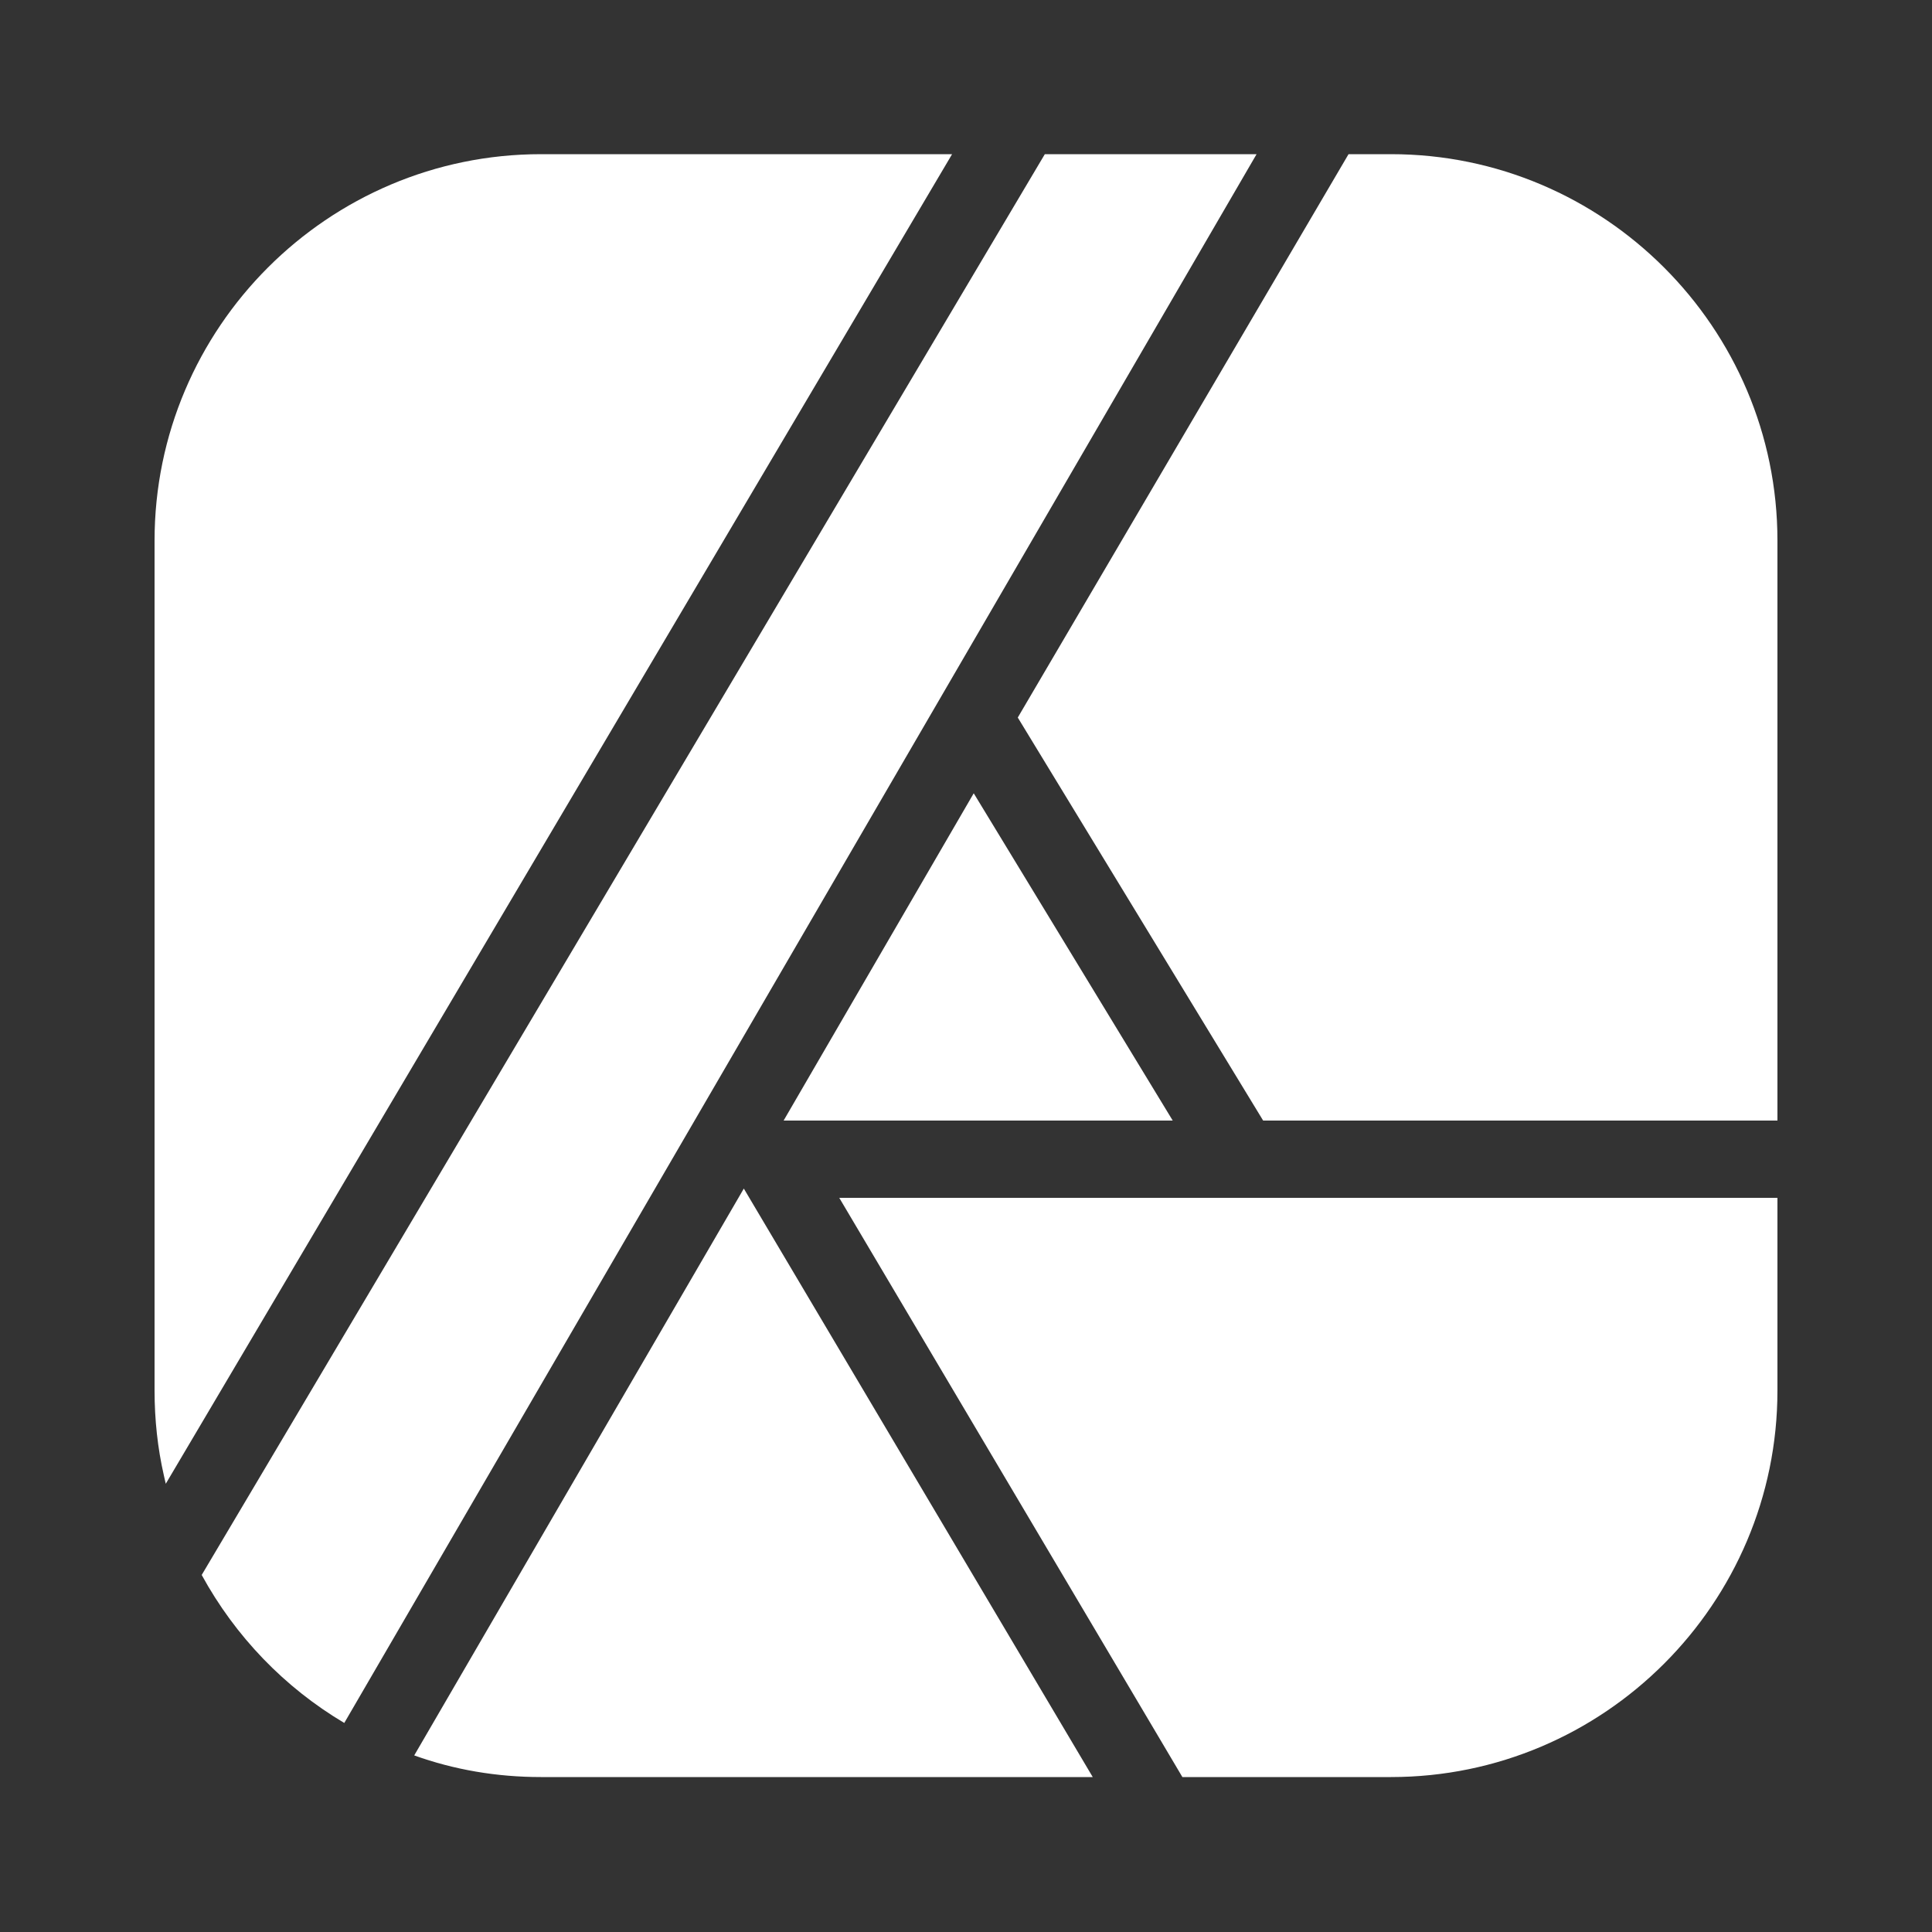 <svg fill="#FFFFFF" xmlns="http://www.w3.org/2000/svg"  viewBox="0 0 50 50" width="50px" height="50px"><rect x="0" y="0" width="50" height="50" fill="#333333" stroke="none"/><path d="M19.25 30.76l9.03 15.23H14c-1.15 0-2.25-.19-3.28-.56L19.25 30.76zM30.35 29L20.28 29 25.2 20.53zM24.64 3.99L4.29 38.4c-.02-.07-.03-.15-.05-.22C4.08 37.48 4 36.74 4 35.99v-22c0-5.51 4.49-10 10-10H24.64zM32.52 3.99L8.91 44.59c-1.55-.92-2.82-2.24-3.69-3.83L27.04 3.99H32.52zM46 13.99V29H32.69l-6.35-10.43L34.9 3.99H36C41.51 3.99 46 8.48 46 13.99zM21.72 31H46v4.99c0 5.51-4.49 10-10 10h-5.4L21.72 31z"/></svg>